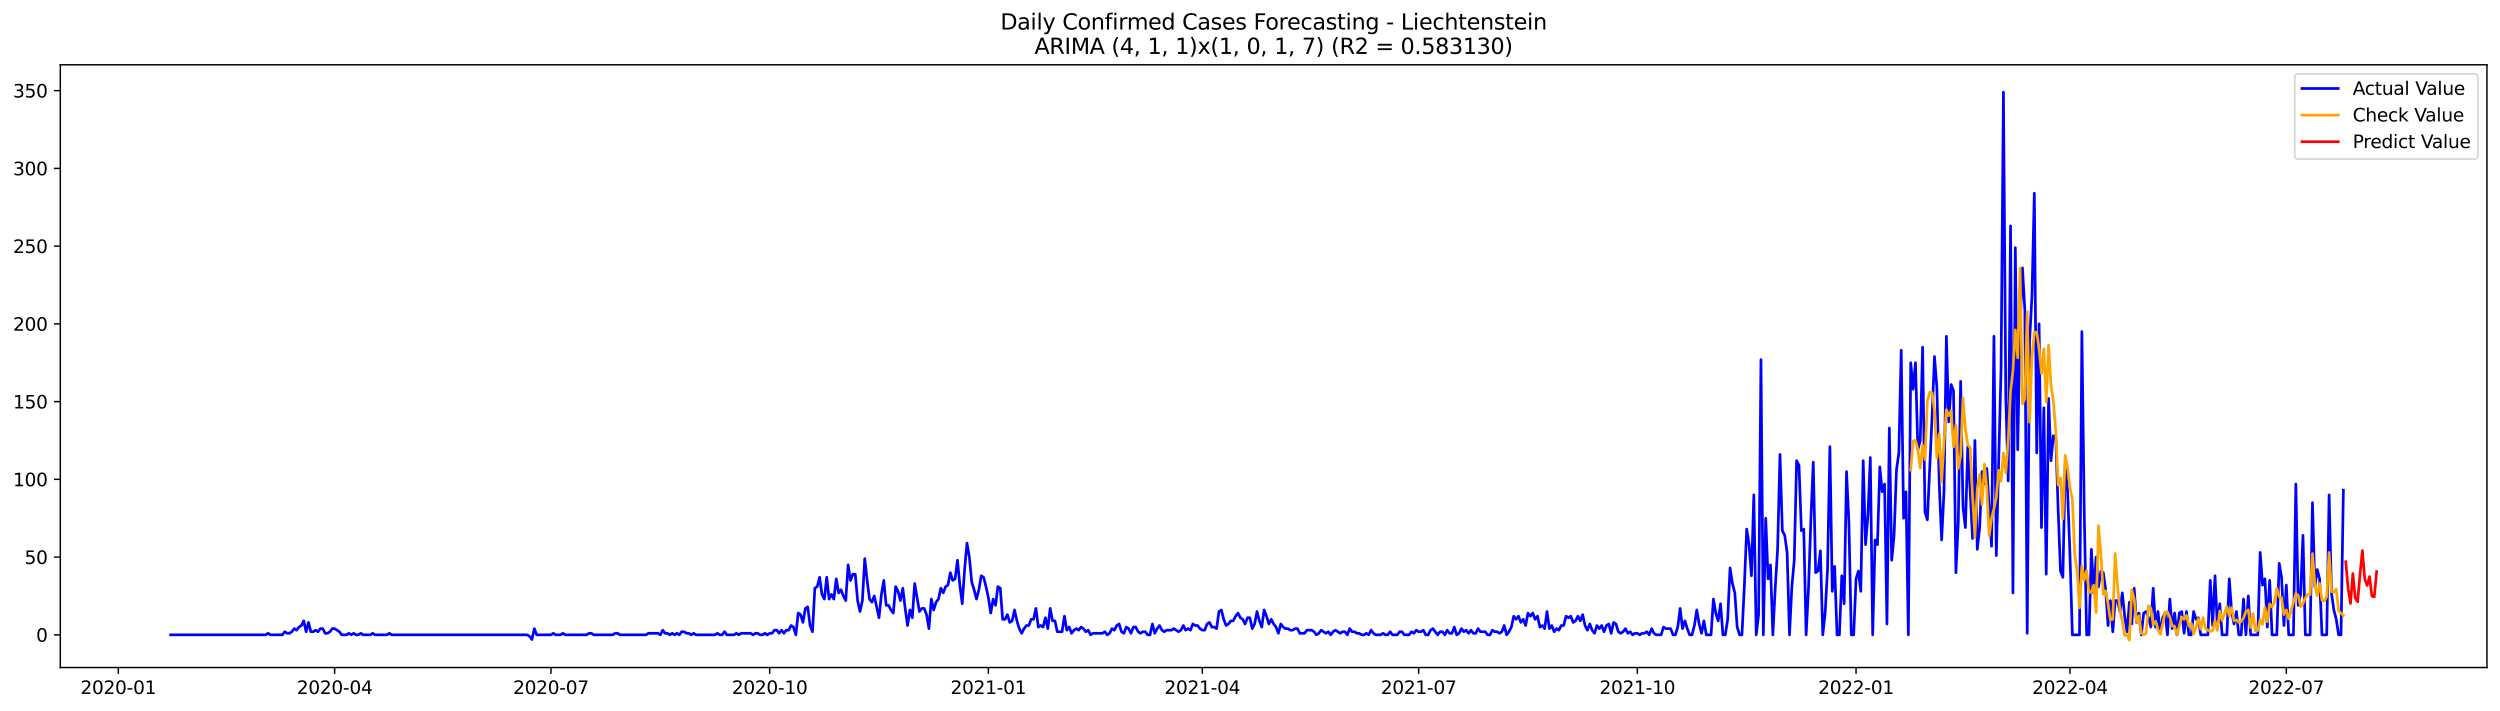 <?xml version="1.0" encoding="utf-8" standalone="no"?>
<!DOCTYPE svg PUBLIC "-//W3C//DTD SVG 1.1//EN"
  "http://www.w3.org/Graphics/SVG/1.1/DTD/svg11.dtd">
<svg xmlns:xlink="http://www.w3.org/1999/xlink" width="1379.688pt" height="392.274pt" viewBox="0 0 1379.688 392.274" xmlns="http://www.w3.org/2000/svg" version="1.1">
 <defs>
  <style type="text/css">*{stroke-linejoin: round; stroke-linecap: butt}</style>
 </defs>
 <g id="figure_1">
  <g id="patch_1">
   <path d="M 0 392.274 
L 1379.688 392.274 
L 1379.688 0 
L 0 0 
z
" style="fill: #ffffff"/>
  </g>
  <g id="axes_1">
   <g id="patch_2">
    <path d="M 33.288 368.396 
L 1372.487 368.396 
L 1372.487 35.755 
L 33.288 35.755 
z
" style="fill: #ffffff"/>
   </g>
   <g id="matplotlib.axis_1">
    <g id="xtick_1">
     <g id="line2d_1">
      <defs>
       <path id="mf03741c9bd" d="M 0 0 
L 0 3.5 
" style="stroke: #000000; stroke-width: 0.8"/>
      </defs>
      <g>
       <use xlink:href="#mf03741c9bd" x="65.298" y="368.396" style="stroke: #000000; stroke-width: 0.8"/>
      </g>
     </g>
     <g id="text_1">
      <!-- 2020-01 -->
      <g transform="translate(44.407 382.994)scale(0.1 -0.1)">
       <defs>
        <path id="DejaVuSans-32" d="M 1228 531 
L 3431 531 
L 3431 0 
L 469 0 
L 469 531 
Q 828 903 1448 1529 
Q 2069 2156 2228 2338 
Q 2531 2678 2651 2914 
Q 2772 3150 2772 3378 
Q 2772 3750 2511 3984 
Q 2250 4219 1831 4219 
Q 1534 4219 1204 4116 
Q 875 4013 500 3803 
L 500 4441 
Q 881 4594 1212 4672 
Q 1544 4750 1819 4750 
Q 2544 4750 2975 4387 
Q 3406 4025 3406 3419 
Q 3406 3131 3298 2873 
Q 3191 2616 2906 2266 
Q 2828 2175 2409 1742 
Q 1991 1309 1228 531 
z
" transform="scale(0.016)"/>
        <path id="DejaVuSans-30" d="M 2034 4250 
Q 1547 4250 1301 3770 
Q 1056 3291 1056 2328 
Q 1056 1369 1301 889 
Q 1547 409 2034 409 
Q 2525 409 2770 889 
Q 3016 1369 3016 2328 
Q 3016 3291 2770 3770 
Q 2525 4250 2034 4250 
z
M 2034 4750 
Q 2819 4750 3233 4129 
Q 3647 3509 3647 2328 
Q 3647 1150 3233 529 
Q 2819 -91 2034 -91 
Q 1250 -91 836 529 
Q 422 1150 422 2328 
Q 422 3509 836 4129 
Q 1250 4750 2034 4750 
z
" transform="scale(0.016)"/>
        <path id="DejaVuSans-2d" d="M 313 2009 
L 1997 2009 
L 1997 1497 
L 313 1497 
L 313 2009 
z
" transform="scale(0.016)"/>
        <path id="DejaVuSans-31" d="M 794 531 
L 1825 531 
L 1825 4091 
L 703 3866 
L 703 4441 
L 1819 4666 
L 2450 4666 
L 2450 531 
L 3481 531 
L 3481 0 
L 794 0 
L 794 531 
z
" transform="scale(0.016)"/>
       </defs>
       <use xlink:href="#DejaVuSans-32"/>
       <use xlink:href="#DejaVuSans-30" x="63.623"/>
       <use xlink:href="#DejaVuSans-32" x="127.246"/>
       <use xlink:href="#DejaVuSans-30" x="190.869"/>
       <use xlink:href="#DejaVuSans-2d" x="254.492"/>
       <use xlink:href="#DejaVuSans-30" x="290.576"/>
       <use xlink:href="#DejaVuSans-31" x="354.199"/>
      </g>
     </g>
    </g>
    <g id="xtick_2">
     <g id="line2d_2">
      <g>
       <use xlink:href="#mf03741c9bd" x="184.682" y="368.396" style="stroke: #000000; stroke-width: 0.8"/>
      </g>
     </g>
     <g id="text_2">
      <!-- 2020-04 -->
      <g transform="translate(163.791 382.994)scale(0.1 -0.1)">
       <defs>
        <path id="DejaVuSans-34" d="M 2419 4116 
L 825 1625 
L 2419 1625 
L 2419 4116 
z
M 2253 4666 
L 3047 4666 
L 3047 1625 
L 3713 1625 
L 3713 1100 
L 3047 1100 
L 3047 0 
L 2419 0 
L 2419 1100 
L 313 1100 
L 313 1709 
L 2253 4666 
z
" transform="scale(0.016)"/>
       </defs>
       <use xlink:href="#DejaVuSans-32"/>
       <use xlink:href="#DejaVuSans-30" x="63.623"/>
       <use xlink:href="#DejaVuSans-32" x="127.246"/>
       <use xlink:href="#DejaVuSans-30" x="190.869"/>
       <use xlink:href="#DejaVuSans-2d" x="254.492"/>
       <use xlink:href="#DejaVuSans-30" x="290.576"/>
       <use xlink:href="#DejaVuSans-34" x="354.199"/>
      </g>
     </g>
    </g>
    <g id="xtick_3">
     <g id="line2d_3">
      <g>
       <use xlink:href="#mf03741c9bd" x="304.066" y="368.396" style="stroke: #000000; stroke-width: 0.8"/>
      </g>
     </g>
     <g id="text_3">
      <!-- 2020-07 -->
      <g transform="translate(283.175 382.994)scale(0.1 -0.1)">
       <defs>
        <path id="DejaVuSans-37" d="M 525 4666 
L 3525 4666 
L 3525 4397 
L 1831 0 
L 1172 0 
L 2766 4134 
L 525 4134 
L 525 4666 
z
" transform="scale(0.016)"/>
       </defs>
       <use xlink:href="#DejaVuSans-32"/>
       <use xlink:href="#DejaVuSans-30" x="63.623"/>
       <use xlink:href="#DejaVuSans-32" x="127.246"/>
       <use xlink:href="#DejaVuSans-30" x="190.869"/>
       <use xlink:href="#DejaVuSans-2d" x="254.492"/>
       <use xlink:href="#DejaVuSans-30" x="290.576"/>
       <use xlink:href="#DejaVuSans-37" x="354.199"/>
      </g>
     </g>
    </g>
    <g id="xtick_4">
     <g id="line2d_4">
      <g>
       <use xlink:href="#mf03741c9bd" x="424.762" y="368.396" style="stroke: #000000; stroke-width: 0.8"/>
      </g>
     </g>
     <g id="text_4">
      <!-- 2020-10 -->
      <g transform="translate(403.871 382.994)scale(0.1 -0.1)">
       <use xlink:href="#DejaVuSans-32"/>
       <use xlink:href="#DejaVuSans-30" x="63.623"/>
       <use xlink:href="#DejaVuSans-32" x="127.246"/>
       <use xlink:href="#DejaVuSans-30" x="190.869"/>
       <use xlink:href="#DejaVuSans-2d" x="254.492"/>
       <use xlink:href="#DejaVuSans-31" x="290.576"/>
       <use xlink:href="#DejaVuSans-30" x="354.199"/>
      </g>
     </g>
    </g>
    <g id="xtick_5">
     <g id="line2d_5">
      <g>
       <use xlink:href="#mf03741c9bd" x="545.458" y="368.396" style="stroke: #000000; stroke-width: 0.8"/>
      </g>
     </g>
     <g id="text_5">
      <!-- 2021-01 -->
      <g transform="translate(524.567 382.994)scale(0.1 -0.1)">
       <use xlink:href="#DejaVuSans-32"/>
       <use xlink:href="#DejaVuSans-30" x="63.623"/>
       <use xlink:href="#DejaVuSans-32" x="127.246"/>
       <use xlink:href="#DejaVuSans-31" x="190.869"/>
       <use xlink:href="#DejaVuSans-2d" x="254.492"/>
       <use xlink:href="#DejaVuSans-30" x="290.576"/>
       <use xlink:href="#DejaVuSans-31" x="354.199"/>
      </g>
     </g>
    </g>
    <g id="xtick_6">
     <g id="line2d_6">
      <g>
       <use xlink:href="#mf03741c9bd" x="663.53" y="368.396" style="stroke: #000000; stroke-width: 0.8"/>
      </g>
     </g>
     <g id="text_6">
      <!-- 2021-04 -->
      <g transform="translate(642.639 382.994)scale(0.1 -0.1)">
       <use xlink:href="#DejaVuSans-32"/>
       <use xlink:href="#DejaVuSans-30" x="63.623"/>
       <use xlink:href="#DejaVuSans-32" x="127.246"/>
       <use xlink:href="#DejaVuSans-31" x="190.869"/>
       <use xlink:href="#DejaVuSans-2d" x="254.492"/>
       <use xlink:href="#DejaVuSans-30" x="290.576"/>
       <use xlink:href="#DejaVuSans-34" x="354.199"/>
      </g>
     </g>
    </g>
    <g id="xtick_7">
     <g id="line2d_7">
      <g>
       <use xlink:href="#mf03741c9bd" x="782.914" y="368.396" style="stroke: #000000; stroke-width: 0.8"/>
      </g>
     </g>
     <g id="text_7">
      <!-- 2021-07 -->
      <g transform="translate(762.023 382.994)scale(0.1 -0.1)">
       <use xlink:href="#DejaVuSans-32"/>
       <use xlink:href="#DejaVuSans-30" x="63.623"/>
       <use xlink:href="#DejaVuSans-32" x="127.246"/>
       <use xlink:href="#DejaVuSans-31" x="190.869"/>
       <use xlink:href="#DejaVuSans-2d" x="254.492"/>
       <use xlink:href="#DejaVuSans-30" x="290.576"/>
       <use xlink:href="#DejaVuSans-37" x="354.199"/>
      </g>
     </g>
    </g>
    <g id="xtick_8">
     <g id="line2d_8">
      <g>
       <use xlink:href="#mf03741c9bd" x="903.61" y="368.396" style="stroke: #000000; stroke-width: 0.8"/>
      </g>
     </g>
     <g id="text_8">
      <!-- 2021-10 -->
      <g transform="translate(882.719 382.994)scale(0.1 -0.1)">
       <use xlink:href="#DejaVuSans-32"/>
       <use xlink:href="#DejaVuSans-30" x="63.623"/>
       <use xlink:href="#DejaVuSans-32" x="127.246"/>
       <use xlink:href="#DejaVuSans-31" x="190.869"/>
       <use xlink:href="#DejaVuSans-2d" x="254.492"/>
       <use xlink:href="#DejaVuSans-31" x="290.576"/>
       <use xlink:href="#DejaVuSans-30" x="354.199"/>
      </g>
     </g>
    </g>
    <g id="xtick_9">
     <g id="line2d_9">
      <g>
       <use xlink:href="#mf03741c9bd" x="1024.306" y="368.396" style="stroke: #000000; stroke-width: 0.8"/>
      </g>
     </g>
     <g id="text_9">
      <!-- 2022-01 -->
      <g transform="translate(1003.415 382.994)scale(0.1 -0.1)">
       <use xlink:href="#DejaVuSans-32"/>
       <use xlink:href="#DejaVuSans-30" x="63.623"/>
       <use xlink:href="#DejaVuSans-32" x="127.246"/>
       <use xlink:href="#DejaVuSans-32" x="190.869"/>
       <use xlink:href="#DejaVuSans-2d" x="254.492"/>
       <use xlink:href="#DejaVuSans-30" x="290.576"/>
       <use xlink:href="#DejaVuSans-31" x="354.199"/>
      </g>
     </g>
    </g>
    <g id="xtick_10">
     <g id="line2d_10">
      <g>
       <use xlink:href="#mf03741c9bd" x="1142.378" y="368.396" style="stroke: #000000; stroke-width: 0.8"/>
      </g>
     </g>
     <g id="text_10">
      <!-- 2022-04 -->
      <g transform="translate(1121.487 382.994)scale(0.1 -0.1)">
       <use xlink:href="#DejaVuSans-32"/>
       <use xlink:href="#DejaVuSans-30" x="63.623"/>
       <use xlink:href="#DejaVuSans-32" x="127.246"/>
       <use xlink:href="#DejaVuSans-32" x="190.869"/>
       <use xlink:href="#DejaVuSans-2d" x="254.492"/>
       <use xlink:href="#DejaVuSans-30" x="290.576"/>
       <use xlink:href="#DejaVuSans-34" x="354.199"/>
      </g>
     </g>
    </g>
    <g id="xtick_11">
     <g id="line2d_11">
      <g>
       <use xlink:href="#mf03741c9bd" x="1261.762" y="368.396" style="stroke: #000000; stroke-width: 0.8"/>
      </g>
     </g>
     <g id="text_11">
      <!-- 2022-07 -->
      <g transform="translate(1240.871 382.994)scale(0.1 -0.1)">
       <use xlink:href="#DejaVuSans-32"/>
       <use xlink:href="#DejaVuSans-30" x="63.623"/>
       <use xlink:href="#DejaVuSans-32" x="127.246"/>
       <use xlink:href="#DejaVuSans-32" x="190.869"/>
       <use xlink:href="#DejaVuSans-2d" x="254.492"/>
       <use xlink:href="#DejaVuSans-30" x="290.576"/>
       <use xlink:href="#DejaVuSans-37" x="354.199"/>
      </g>
     </g>
    </g>
   </g>
   <g id="matplotlib.axis_2">
    <g id="ytick_1">
     <g id="line2d_12">
      <defs>
       <path id="m8c55eb446c" d="M 0 0 
L -3.5 0 
" style="stroke: #000000; stroke-width: 0.8"/>
      </defs>
      <g>
       <use xlink:href="#m8c55eb446c" x="33.288" y="350.355" style="stroke: #000000; stroke-width: 0.8"/>
      </g>
     </g>
     <g id="text_12">
      <!-- 0 -->
      <g transform="translate(19.925 354.155)scale(0.1 -0.1)">
       <use xlink:href="#DejaVuSans-30"/>
      </g>
     </g>
    </g>
    <g id="ytick_2">
     <g id="line2d_13">
      <g>
       <use xlink:href="#m8c55eb446c" x="33.288" y="307.45" style="stroke: #000000; stroke-width: 0.8"/>
      </g>
     </g>
     <g id="text_13">
      <!-- 50 -->
      <g transform="translate(13.562 311.249)scale(0.1 -0.1)">
       <defs>
        <path id="DejaVuSans-35" d="M 691 4666 
L 3169 4666 
L 3169 4134 
L 1269 4134 
L 1269 2991 
Q 1406 3038 1543 3061 
Q 1681 3084 1819 3084 
Q 2600 3084 3056 2656 
Q 3513 2228 3513 1497 
Q 3513 744 3044 326 
Q 2575 -91 1722 -91 
Q 1428 -91 1123 -41 
Q 819 9 494 109 
L 494 744 
Q 775 591 1075 516 
Q 1375 441 1709 441 
Q 2250 441 2565 725 
Q 2881 1009 2881 1497 
Q 2881 1984 2565 2268 
Q 2250 2553 1709 2553 
Q 1456 2553 1204 2497 
Q 953 2441 691 2322 
L 691 4666 
z
" transform="scale(0.016)"/>
       </defs>
       <use xlink:href="#DejaVuSans-35"/>
       <use xlink:href="#DejaVuSans-30" x="63.623"/>
      </g>
     </g>
    </g>
    <g id="ytick_3">
     <g id="line2d_14">
      <g>
       <use xlink:href="#m8c55eb446c" x="33.288" y="264.545" style="stroke: #000000; stroke-width: 0.8"/>
      </g>
     </g>
     <g id="text_14">
      <!-- 100 -->
      <g transform="translate(7.2 268.344)scale(0.1 -0.1)">
       <use xlink:href="#DejaVuSans-31"/>
       <use xlink:href="#DejaVuSans-30" x="63.623"/>
       <use xlink:href="#DejaVuSans-30" x="127.246"/>
      </g>
     </g>
    </g>
    <g id="ytick_4">
     <g id="line2d_15">
      <g>
       <use xlink:href="#m8c55eb446c" x="33.288" y="221.639" style="stroke: #000000; stroke-width: 0.8"/>
      </g>
     </g>
     <g id="text_15">
      <!-- 150 -->
      <g transform="translate(7.2 225.438)scale(0.1 -0.1)">
       <use xlink:href="#DejaVuSans-31"/>
       <use xlink:href="#DejaVuSans-35" x="63.623"/>
       <use xlink:href="#DejaVuSans-30" x="127.246"/>
      </g>
     </g>
    </g>
    <g id="ytick_5">
     <g id="line2d_16">
      <g>
       <use xlink:href="#m8c55eb446c" x="33.288" y="178.734" style="stroke: #000000; stroke-width: 0.8"/>
      </g>
     </g>
     <g id="text_16">
      <!-- 200 -->
      <g transform="translate(7.2 182.533)scale(0.1 -0.1)">
       <use xlink:href="#DejaVuSans-32"/>
       <use xlink:href="#DejaVuSans-30" x="63.623"/>
       <use xlink:href="#DejaVuSans-30" x="127.246"/>
      </g>
     </g>
    </g>
    <g id="ytick_6">
     <g id="line2d_17">
      <g>
       <use xlink:href="#m8c55eb446c" x="33.288" y="135.828" style="stroke: #000000; stroke-width: 0.8"/>
      </g>
     </g>
     <g id="text_17">
      <!-- 250 -->
      <g transform="translate(7.2 139.627)scale(0.1 -0.1)">
       <use xlink:href="#DejaVuSans-32"/>
       <use xlink:href="#DejaVuSans-35" x="63.623"/>
       <use xlink:href="#DejaVuSans-30" x="127.246"/>
      </g>
     </g>
    </g>
    <g id="ytick_7">
     <g id="line2d_18">
      <g>
       <use xlink:href="#m8c55eb446c" x="33.288" y="92.923" style="stroke: #000000; stroke-width: 0.8"/>
      </g>
     </g>
     <g id="text_18">
      <!-- 300 -->
      <g transform="translate(7.2 96.722)scale(0.1 -0.1)">
       <defs>
        <path id="DejaVuSans-33" d="M 2597 2516 
Q 3050 2419 3304 2112 
Q 3559 1806 3559 1356 
Q 3559 666 3084 287 
Q 2609 -91 1734 -91 
Q 1441 -91 1130 -33 
Q 819 25 488 141 
L 488 750 
Q 750 597 1062 519 
Q 1375 441 1716 441 
Q 2309 441 2620 675 
Q 2931 909 2931 1356 
Q 2931 1769 2642 2001 
Q 2353 2234 1838 2234 
L 1294 2234 
L 1294 2753 
L 1863 2753 
Q 2328 2753 2575 2939 
Q 2822 3125 2822 3475 
Q 2822 3834 2567 4026 
Q 2313 4219 1838 4219 
Q 1578 4219 1281 4162 
Q 984 4106 628 3988 
L 628 4550 
Q 988 4650 1302 4700 
Q 1616 4750 1894 4750 
Q 2613 4750 3031 4423 
Q 3450 4097 3450 3541 
Q 3450 3153 3228 2886 
Q 3006 2619 2597 2516 
z
" transform="scale(0.016)"/>
       </defs>
       <use xlink:href="#DejaVuSans-33"/>
       <use xlink:href="#DejaVuSans-30" x="63.623"/>
       <use xlink:href="#DejaVuSans-30" x="127.246"/>
      </g>
     </g>
    </g>
    <g id="ytick_8">
     <g id="line2d_19">
      <g>
       <use xlink:href="#m8c55eb446c" x="33.288" y="50.017" style="stroke: #000000; stroke-width: 0.8"/>
      </g>
     </g>
     <g id="text_19">
      <!-- 350 -->
      <g transform="translate(7.2 53.817)scale(0.1 -0.1)">
       <use xlink:href="#DejaVuSans-33"/>
       <use xlink:href="#DejaVuSans-35" x="63.623"/>
       <use xlink:href="#DejaVuSans-30" x="127.246"/>
      </g>
     </g>
    </g>
   </g>
   <g id="line2d_20">
    <path d="M 94.16 350.355 
L 146.637 350.355 
L 147.949 349.497 
L 149.261 350.355 
L 155.82 350.355 
L 157.132 348.639 
L 158.444 349.497 
L 159.756 349.497 
L 161.068 348.639 
L 162.38 346.923 
L 163.692 347.781 
L 165.003 346.065 
L 166.315 345.207 
L 167.627 342.632 
L 168.939 348.639 
L 170.251 343.49 
L 171.563 348.639 
L 172.875 348.639 
L 174.187 347.781 
L 175.499 348.639 
L 176.811 346.923 
L 178.123 346.923 
L 179.435 349.497 
L 180.746 349.497 
L 182.058 348.639 
L 183.37 346.923 
L 184.682 346.923 
L 187.306 348.639 
L 188.618 350.355 
L 191.242 350.355 
L 192.554 349.497 
L 193.866 350.355 
L 195.177 349.497 
L 196.489 350.355 
L 197.801 350.355 
L 199.113 349.497 
L 200.425 350.355 
L 204.361 350.355 
L 205.673 349.497 
L 206.985 350.355 
L 213.544 350.355 
L 214.856 349.497 
L 216.168 350.355 
L 290.947 350.355 
L 292.259 351.213 
L 293.571 352.93 
L 294.883 346.923 
L 296.195 350.355 
L 304.066 350.355 
L 305.378 349.497 
L 306.69 350.355 
L 309.314 350.355 
L 310.626 349.497 
L 311.938 350.355 
L 323.745 350.355 
L 325.057 349.497 
L 326.369 349.497 
L 327.681 350.355 
L 338.176 350.355 
L 339.488 349.497 
L 340.8 349.497 
L 342.112 350.355 
L 356.543 350.355 
L 357.855 349.497 
L 363.102 349.497 
L 364.414 350.355 
L 365.726 347.781 
L 367.038 349.497 
L 368.35 349.497 
L 369.662 350.355 
L 370.974 349.497 
L 372.286 350.355 
L 373.598 349.497 
L 374.909 350.355 
L 376.221 348.639 
L 377.533 348.639 
L 378.845 349.497 
L 380.157 349.497 
L 381.469 350.355 
L 382.781 349.497 
L 384.093 350.355 
L 394.588 350.355 
L 395.9 349.497 
L 397.212 350.355 
L 398.524 350.355 
L 399.836 348.639 
L 401.148 350.355 
L 405.083 350.355 
L 406.395 349.497 
L 407.707 350.355 
L 409.019 349.497 
L 414.267 349.497 
L 415.579 350.355 
L 416.891 349.497 
L 418.203 349.497 
L 419.514 350.355 
L 420.826 350.355 
L 422.138 349.497 
L 423.45 350.355 
L 424.762 349.497 
L 426.074 349.497 
L 427.386 347.781 
L 428.698 347.781 
L 430.01 349.497 
L 431.322 347.781 
L 432.634 349.497 
L 433.945 347.781 
L 435.257 347.781 
L 436.569 345.207 
L 437.881 346.065 
L 439.193 350.355 
L 440.505 338.342 
L 441.817 339.2 
L 443.129 343.49 
L 444.441 335.768 
L 445.753 334.909 
L 447.065 345.207 
L 448.377 348.639 
L 449.688 324.612 
L 451 323.754 
L 452.312 318.605 
L 453.624 328.045 
L 454.936 330.619 
L 456.248 318.605 
L 457.56 330.619 
L 458.872 328.045 
L 460.184 330.619 
L 461.496 319.463 
L 462.808 327.186 
L 464.119 325.47 
L 465.431 328.903 
L 466.743 331.477 
L 468.055 311.74 
L 469.367 320.322 
L 470.679 316.889 
L 471.991 316.889 
L 473.303 331.477 
L 474.615 337.484 
L 475.927 331.477 
L 477.239 308.308 
L 478.551 320.322 
L 479.862 330.619 
L 481.174 332.335 
L 482.486 328.903 
L 485.11 340.916 
L 486.422 328.045 
L 487.734 320.322 
L 489.046 334.051 
L 490.358 334.051 
L 491.67 336.626 
L 492.982 338.342 
L 494.293 323.754 
L 495.605 326.328 
L 496.917 331.477 
L 498.229 324.612 
L 499.541 335.768 
L 500.853 345.207 
L 502.165 336.626 
L 503.477 340.916 
L 504.789 322.038 
L 507.413 337.484 
L 508.724 335.768 
L 510.036 335.768 
L 511.348 339.2 
L 512.66 346.923 
L 513.972 330.619 
L 515.284 336.626 
L 516.596 332.335 
L 517.908 330.619 
L 519.22 324.612 
L 520.532 327.186 
L 521.844 323.754 
L 523.156 322.896 
L 524.467 316.031 
L 525.779 320.322 
L 527.091 319.463 
L 528.403 309.166 
L 529.715 322.896 
L 531.027 333.193 
L 532.339 314.315 
L 533.651 299.727 
L 534.963 307.45 
L 536.275 321.18 
L 537.587 325.47 
L 538.898 330.619 
L 540.21 325.47 
L 541.522 317.747 
L 542.834 318.605 
L 544.146 323.754 
L 545.458 329.761 
L 546.77 338.342 
L 548.082 330.619 
L 549.394 334.051 
L 550.706 323.754 
L 552.018 324.612 
L 553.33 341.774 
L 554.641 341.774 
L 555.953 339.2 
L 557.265 343.49 
L 558.577 342.632 
L 559.889 336.626 
L 561.201 342.632 
L 562.513 346.923 
L 563.825 349.497 
L 565.137 346.923 
L 566.449 345.207 
L 567.761 345.207 
L 569.072 341.774 
L 570.384 341.774 
L 571.696 335.768 
L 573.008 346.065 
L 574.32 345.207 
L 575.632 346.065 
L 576.944 340.916 
L 578.256 346.923 
L 579.568 335.768 
L 580.88 342.632 
L 582.192 342.632 
L 583.503 348.639 
L 586.127 348.639 
L 587.439 340.058 
L 588.751 347.781 
L 590.063 346.065 
L 591.375 349.497 
L 592.687 347.781 
L 593.999 346.923 
L 595.311 347.781 
L 596.623 346.065 
L 597.935 346.923 
L 599.246 348.639 
L 600.558 347.781 
L 601.87 350.355 
L 603.182 349.497 
L 608.43 349.497 
L 609.742 348.639 
L 611.054 350.355 
L 612.366 349.497 
L 613.677 346.923 
L 614.989 347.781 
L 616.301 345.207 
L 617.613 344.349 
L 618.925 348.639 
L 620.237 349.497 
L 621.549 346.065 
L 622.861 346.923 
L 624.173 349.497 
L 625.485 346.065 
L 626.797 346.065 
L 628.109 348.639 
L 629.42 349.497 
L 630.732 348.639 
L 632.044 348.639 
L 633.356 350.355 
L 634.668 350.355 
L 635.98 344.349 
L 637.292 349.497 
L 638.604 346.923 
L 639.916 345.207 
L 641.228 347.781 
L 642.54 348.639 
L 643.851 347.781 
L 646.475 347.781 
L 647.787 346.923 
L 650.411 348.639 
L 651.723 347.781 
L 653.035 345.207 
L 654.347 347.781 
L 655.659 346.923 
L 656.971 347.781 
L 658.282 344.349 
L 659.594 345.207 
L 660.906 345.207 
L 662.218 346.923 
L 663.53 347.781 
L 664.842 347.781 
L 666.154 344.349 
L 667.466 343.49 
L 668.778 346.065 
L 670.09 346.065 
L 671.402 346.923 
L 672.714 337.484 
L 674.025 336.626 
L 675.337 341.774 
L 676.649 345.207 
L 677.961 344.349 
L 679.273 342.632 
L 680.585 342.632 
L 681.897 340.058 
L 683.209 338.342 
L 684.521 340.916 
L 685.833 341.774 
L 687.145 344.349 
L 688.456 340.916 
L 689.768 340.916 
L 691.08 346.923 
L 692.392 344.349 
L 693.704 337.484 
L 695.016 342.632 
L 696.328 346.065 
L 697.64 336.626 
L 698.952 340.058 
L 700.264 344.349 
L 701.576 341.774 
L 702.888 344.349 
L 704.199 346.065 
L 705.511 349.497 
L 706.823 344.349 
L 708.135 346.065 
L 709.447 346.923 
L 710.759 346.923 
L 712.071 347.781 
L 713.383 347.781 
L 714.695 346.923 
L 716.007 346.923 
L 717.319 349.497 
L 719.942 349.497 
L 721.254 347.781 
L 723.878 347.781 
L 725.19 348.639 
L 726.502 350.355 
L 727.814 349.497 
L 729.126 347.781 
L 731.75 349.497 
L 733.061 348.639 
L 734.373 350.355 
L 735.685 348.639 
L 736.997 347.781 
L 739.621 349.497 
L 740.933 348.639 
L 742.245 348.639 
L 743.557 350.355 
L 744.869 346.923 
L 746.181 348.639 
L 747.493 348.639 
L 748.804 349.497 
L 750.116 349.497 
L 751.428 350.355 
L 752.74 350.355 
L 754.052 349.497 
L 755.364 350.355 
L 756.676 347.781 
L 757.988 349.497 
L 759.3 350.355 
L 761.924 350.355 
L 763.235 349.497 
L 764.547 350.355 
L 765.859 350.355 
L 767.171 348.639 
L 768.483 350.355 
L 771.107 350.355 
L 772.419 348.639 
L 773.731 348.639 
L 775.043 350.355 
L 777.666 350.355 
L 778.978 348.639 
L 780.29 349.497 
L 781.602 347.781 
L 782.914 348.639 
L 784.226 348.639 
L 785.538 347.781 
L 786.85 350.355 
L 788.162 350.355 
L 789.474 347.781 
L 790.786 346.923 
L 793.409 350.355 
L 794.721 348.639 
L 796.033 348.639 
L 797.345 350.355 
L 798.657 347.781 
L 799.969 349.497 
L 801.281 349.497 
L 802.593 346.065 
L 803.905 350.355 
L 805.217 349.497 
L 806.529 346.923 
L 807.84 348.639 
L 809.152 347.781 
L 810.464 349.497 
L 811.776 347.781 
L 813.088 349.497 
L 814.4 349.497 
L 815.712 346.923 
L 817.024 348.639 
L 819.648 348.639 
L 820.96 350.355 
L 822.272 350.355 
L 823.583 347.781 
L 824.895 348.639 
L 826.207 348.639 
L 827.519 349.497 
L 828.831 348.639 
L 830.143 345.207 
L 831.455 350.355 
L 832.767 348.639 
L 834.079 346.065 
L 835.391 340.058 
L 836.703 341.774 
L 838.014 340.058 
L 839.326 343.49 
L 840.638 341.774 
L 841.95 345.207 
L 843.262 338.342 
L 844.574 340.058 
L 845.886 338.342 
L 847.198 341.774 
L 848.51 340.058 
L 849.822 346.065 
L 851.134 345.207 
L 852.445 346.923 
L 853.757 337.484 
L 855.069 346.923 
L 856.381 345.207 
L 857.693 348.639 
L 859.005 346.923 
L 860.317 347.781 
L 861.629 345.207 
L 862.941 345.207 
L 864.253 340.058 
L 865.565 340.916 
L 866.877 340.058 
L 868.188 343.49 
L 869.5 342.632 
L 870.812 340.058 
L 872.124 342.632 
L 873.436 339.2 
L 874.748 345.207 
L 876.06 347.781 
L 877.372 344.349 
L 878.684 347.781 
L 879.996 349.497 
L 881.308 345.207 
L 882.619 346.923 
L 883.931 345.207 
L 885.243 348.639 
L 886.555 345.207 
L 887.867 344.349 
L 889.179 349.497 
L 890.491 343.49 
L 891.803 344.349 
L 893.115 348.639 
L 894.427 349.497 
L 895.739 348.639 
L 897.051 346.923 
L 898.362 349.497 
L 899.674 348.639 
L 900.986 350.355 
L 902.298 349.497 
L 903.61 349.497 
L 904.922 350.355 
L 906.234 349.497 
L 907.546 349.497 
L 908.858 348.639 
L 910.17 350.355 
L 911.482 346.923 
L 912.793 349.497 
L 914.105 350.355 
L 916.729 350.355 
L 918.041 346.065 
L 919.353 346.923 
L 921.977 346.923 
L 923.289 350.355 
L 924.601 350.355 
L 925.913 346.065 
L 927.224 335.768 
L 928.536 346.923 
L 929.848 342.632 
L 931.16 346.923 
L 932.472 350.355 
L 933.784 350.355 
L 935.096 345.207 
L 936.408 336.626 
L 937.72 344.349 
L 939.032 349.497 
L 940.344 342.632 
L 941.656 350.355 
L 944.279 350.355 
L 945.591 330.619 
L 946.903 338.342 
L 948.215 342.632 
L 949.527 333.193 
L 950.839 350.355 
L 952.151 350.355 
L 953.463 341.774 
L 954.775 313.457 
L 956.087 322.038 
L 957.398 327.186 
L 958.71 346.065 
L 960.022 350.355 
L 961.334 350.355 
L 962.646 323.754 
L 963.958 292.004 
L 965.27 300.585 
L 966.582 317.747 
L 967.894 273.126 
L 969.206 350.355 
L 970.518 339.2 
L 971.83 198.47 
L 973.141 350.355 
L 974.453 285.997 
L 975.765 319.463 
L 977.077 311.74 
L 978.389 350.355 
L 979.701 324.612 
L 981.013 303.159 
L 982.325 250.815 
L 983.637 292.862 
L 984.949 295.436 
L 986.261 304.876 
L 987.572 350.355 
L 988.884 323.754 
L 990.196 309.166 
L 991.508 254.247 
L 992.82 256.822 
L 994.132 292.862 
L 995.444 292.004 
L 996.756 350.355 
L 998.068 324.612 
L 999.38 286.855 
L 1000.692 255.105 
L 1002.003 316.031 
L 1003.315 315.173 
L 1004.627 304.017 
L 1005.939 350.355 
L 1007.251 338.342 
L 1008.563 314.315 
L 1009.875 246.524 
L 1011.187 326.328 
L 1012.499 312.599 
L 1013.811 350.355 
L 1015.123 350.355 
L 1016.435 317.747 
L 1017.746 333.193 
L 1019.058 260.254 
L 1020.37 288.572 
L 1021.682 350.355 
L 1022.994 350.355 
L 1024.306 319.463 
L 1025.618 315.173 
L 1026.93 326.328 
L 1028.242 254.247 
L 1029.554 300.585 
L 1030.866 284.281 
L 1032.177 252.531 
L 1033.489 350.355 
L 1034.801 298.011 
L 1036.113 300.585 
L 1037.425 257.68 
L 1038.737 271.409 
L 1040.049 267.119 
L 1041.361 344.349 
L 1042.673 236.227 
L 1043.985 309.166 
L 1045.297 295.436 
L 1046.609 259.396 
L 1047.92 249.957 
L 1049.232 193.322 
L 1050.544 285.997 
L 1051.856 271.409 
L 1053.168 350.355 
L 1054.48 200.186 
L 1055.792 214.774 
L 1057.104 200.186 
L 1058.416 248.24 
L 1059.728 243.092 
L 1061.04 191.605 
L 1062.351 282.565 
L 1063.663 286.855 
L 1066.287 229.362 
L 1067.599 196.754 
L 1068.911 213.916 
L 1070.223 267.119 
L 1071.535 298.011 
L 1072.847 271.409 
L 1074.159 185.599 
L 1075.471 232.794 
L 1076.782 212.2 
L 1078.094 215.632 
L 1079.406 316.031 
L 1080.718 288.572 
L 1082.03 210.484 
L 1083.342 279.99 
L 1084.654 291.146 
L 1085.966 246.524 
L 1087.278 270.551 
L 1088.59 297.153 
L 1089.902 243.092 
L 1091.214 303.159 
L 1092.525 291.146 
L 1093.837 260.254 
L 1095.149 267.119 
L 1096.461 258.538 
L 1099.085 301.443 
L 1100.397 185.599 
L 1101.709 306.592 
L 1104.333 203.619 
L 1105.645 50.876 
L 1106.956 219.923 
L 1108.268 265.403 
L 1109.58 124.673 
L 1110.892 327.186 
L 1112.204 136.686 
L 1113.516 248.24 
L 1114.828 179.592 
L 1116.14 147.842 
L 1117.452 171.011 
L 1118.764 349.497 
L 1120.076 188.173 
L 1121.388 163.288 
L 1122.699 106.653 
L 1124.011 249.957 
L 1125.323 178.734 
L 1126.635 291.146 
L 1127.947 225.072 
L 1129.259 316.889 
L 1130.571 219.923 
L 1131.883 254.247 
L 1133.195 240.517 
L 1134.507 240.517 
L 1135.819 280.849 
L 1137.13 315.173 
L 1138.442 318.605 
L 1139.754 255.963 
L 1141.066 271.409 
L 1142.378 306.592 
L 1143.69 350.355 
L 1147.626 350.355 
L 1148.938 183.024 
L 1150.25 283.423 
L 1151.561 350.355 
L 1152.873 350.355 
L 1154.185 303.159 
L 1155.497 327.186 
L 1156.809 307.45 
L 1158.121 323.754 
L 1159.433 315.173 
L 1160.745 316.031 
L 1162.057 325.47 
L 1163.369 345.207 
L 1164.681 331.477 
L 1165.993 348.639 
L 1167.304 331.477 
L 1168.616 331.477 
L 1169.928 337.484 
L 1171.24 327.186 
L 1172.552 340.058 
L 1173.864 348.639 
L 1175.176 332.335 
L 1176.488 344.349 
L 1177.8 324.612 
L 1179.112 343.49 
L 1180.424 338.342 
L 1181.735 350.355 
L 1183.047 338.342 
L 1184.359 337.484 
L 1185.671 340.916 
L 1186.983 346.065 
L 1188.295 324.612 
L 1189.607 346.065 
L 1190.919 337.484 
L 1192.231 349.497 
L 1193.543 340.916 
L 1194.855 338.342 
L 1196.166 350.355 
L 1197.478 330.619 
L 1198.79 346.923 
L 1200.102 338.342 
L 1201.414 350.355 
L 1202.726 338.342 
L 1204.038 337.484 
L 1205.35 349.497 
L 1206.662 337.484 
L 1207.974 350.355 
L 1209.286 350.355 
L 1210.598 337.484 
L 1211.909 341.774 
L 1213.221 340.916 
L 1214.533 350.355 
L 1218.469 350.355 
L 1219.781 320.322 
L 1221.093 345.207 
L 1222.405 317.747 
L 1223.717 346.065 
L 1225.029 333.193 
L 1226.34 350.355 
L 1228.964 350.355 
L 1230.276 319.463 
L 1231.588 337.484 
L 1232.9 344.349 
L 1234.212 337.484 
L 1235.524 350.355 
L 1236.836 350.355 
L 1238.148 330.619 
L 1239.46 350.355 
L 1240.772 328.903 
L 1242.083 350.355 
L 1246.019 350.355 
L 1247.331 304.876 
L 1248.643 322.896 
L 1249.955 319.463 
L 1251.267 346.065 
L 1252.579 320.322 
L 1253.891 350.355 
L 1256.514 350.355 
L 1257.826 310.882 
L 1259.138 318.605 
L 1260.45 345.207 
L 1261.762 322.896 
L 1263.074 350.355 
L 1265.698 350.355 
L 1267.01 267.119 
L 1268.322 334.051 
L 1269.634 328.045 
L 1270.945 295.436 
L 1272.257 350.355 
L 1274.881 350.355 
L 1276.193 277.416 
L 1277.505 323.754 
L 1278.817 314.315 
L 1280.129 319.463 
L 1281.441 350.355 
L 1284.065 350.355 
L 1285.377 273.126 
L 1286.688 327.186 
L 1288 336.626 
L 1289.312 341.774 
L 1290.624 350.355 
L 1291.936 350.355 
L 1293.248 270.551 
L 1293.248 270.551 
" clip-path="url(#p9c04fd0038)" style="fill: none; stroke: #0000ff; stroke-width: 1.5; stroke-linecap: square"/>
   </g>
   <g id="line2d_21">
    <path d="M 1054.48 259.435 
L 1055.792 243.381 
L 1057.104 243.105 
L 1058.416 247.911 
L 1059.728 258.402 
L 1061.04 245.729 
L 1062.351 253.59 
L 1063.663 221.258 
L 1064.975 216.434 
L 1066.287 216.754 
L 1067.599 226.492 
L 1068.911 252.785 
L 1070.223 239.419 
L 1071.535 266.068 
L 1072.847 244.404 
L 1074.159 226.168 
L 1075.471 229.425 
L 1076.782 226.616 
L 1078.094 246.573 
L 1079.406 234.599 
L 1080.718 258.492 
L 1082.03 251.559 
L 1083.342 219.744 
L 1084.654 236.808 
L 1085.966 245.352 
L 1087.278 247.234 
L 1088.59 273.51 
L 1089.902 296.443 
L 1091.214 269.56 
L 1092.525 261.782 
L 1093.837 278.426 
L 1095.149 256.135 
L 1096.461 269.511 
L 1097.773 295.75 
L 1099.085 285.938 
L 1100.397 280.828 
L 1101.709 274.466 
L 1103.021 259.527 
L 1104.333 265.575 
L 1105.645 249.946 
L 1106.956 260.884 
L 1108.268 243.053 
L 1109.58 215.943 
L 1110.892 204.601 
L 1112.204 182.082 
L 1113.516 197.461 
L 1114.828 148.07 
L 1116.14 222.864 
L 1117.452 220.118 
L 1118.764 172.125 
L 1120.076 232.978 
L 1121.388 196.787 
L 1122.699 183.465 
L 1124.011 183.3 
L 1125.323 192.197 
L 1126.635 206.183 
L 1127.947 192.522 
L 1129.259 221.899 
L 1130.571 190.511 
L 1131.883 212.539 
L 1133.195 221.327 
L 1134.507 237.61 
L 1135.819 267.673 
L 1137.13 263.632 
L 1138.442 286.264 
L 1139.754 251.281 
L 1141.066 258.344 
L 1142.378 269.25 
L 1143.69 275.622 
L 1145.002 306.171 
L 1146.314 315.204 
L 1147.626 335.45 
L 1148.938 312.275 
L 1150.25 320.164 
L 1151.561 314.84 
L 1152.873 327.1 
L 1154.185 326.407 
L 1155.497 322.98 
L 1156.809 338.042 
L 1158.121 290.09 
L 1159.433 305.287 
L 1160.745 328.009 
L 1162.057 326.116 
L 1163.369 333.276 
L 1164.681 342.185 
L 1165.993 341.765 
L 1167.304 305.486 
L 1168.616 323.123 
L 1169.928 336.763 
L 1171.24 342.69 
L 1172.552 350.695 
L 1173.864 350.292 
L 1175.176 353.276 
L 1176.488 325.555 
L 1177.8 330.547 
L 1179.112 343.335 
L 1180.424 339.842 
L 1181.735 349.458 
L 1183.047 350.303 
L 1184.359 349.55 
L 1185.671 334.37 
L 1186.983 335.604 
L 1188.295 344.706 
L 1189.607 342.809 
L 1190.919 347.38 
L 1192.231 350.046 
L 1193.543 344.402 
L 1194.855 337.836 
L 1196.166 337.692 
L 1197.478 340.577 
L 1198.79 345.438 
L 1200.102 345.759 
L 1201.414 350.264 
L 1204.038 340.535 
L 1205.35 341.817 
L 1206.662 339.634 
L 1207.974 345.473 
L 1209.286 344.093 
L 1210.598 349.924 
L 1211.909 345.983 
L 1213.221 341.409 
L 1214.533 347.148 
L 1215.845 340.805 
L 1217.157 346.951 
L 1218.469 347.845 
L 1219.781 348.435 
L 1221.093 348.008 
L 1222.405 342.453 
L 1223.717 347.973 
L 1225.029 337.243 
L 1226.34 342.404 
L 1228.964 334.791 
L 1230.276 339.879 
L 1231.588 335.299 
L 1232.9 342.515 
L 1234.212 342.115 
L 1235.524 343.495 
L 1236.836 343.035 
L 1238.148 341.02 
L 1239.46 337.445 
L 1240.772 336.539 
L 1242.083 346.32 
L 1243.395 338.564 
L 1244.707 348.243 
L 1246.019 347.905 
L 1247.331 341.971 
L 1248.643 344.676 
L 1249.955 335.193 
L 1251.267 343.152 
L 1252.579 333.236 
L 1253.891 334.935 
L 1255.203 332.324 
L 1256.514 324.699 
L 1257.826 329.423 
L 1259.138 329.742 
L 1260.45 339.169 
L 1261.762 336.606 
L 1263.074 341.52 
L 1265.698 332.373 
L 1267.01 327.578 
L 1268.322 328.495 
L 1269.634 334.72 
L 1270.945 333.091 
L 1272.257 330.082 
L 1273.569 327.989 
L 1274.881 328.16 
L 1276.193 305.505 
L 1277.505 322.741 
L 1278.817 328.723 
L 1280.129 321.99 
L 1281.441 331.26 
L 1282.753 331.753 
L 1284.065 329.269 
L 1285.377 304.878 
L 1286.688 326.491 
L 1288 326.706 
L 1289.312 325.142 
L 1290.624 336.904 
L 1291.936 338.39 
L 1293.248 339.667 
L 1293.248 339.667 
" clip-path="url(#p9c04fd0038)" style="fill: none; stroke: #ffa500; stroke-width: 1.5; stroke-linecap: square"/>
   </g>
   <g id="line2d_22">
    <path d="M 1294.56 310.011 
L 1295.872 324.755 
L 1297.184 333.034 
L 1298.496 316.566 
L 1299.808 330.114 
L 1301.119 332.113 
L 1302.431 316.978 
L 1303.743 303.86 
L 1305.055 319.635 
L 1306.367 323.108 
L 1307.679 318.191 
L 1308.991 329.024 
L 1310.303 329.385 
L 1311.615 315.423 
" clip-path="url(#p9c04fd0038)" style="fill: none; stroke: #ff0000; stroke-width: 1.5; stroke-linecap: square"/>
   </g>
   <g id="patch_3">
    <path d="M 33.288 368.396 
L 33.288 35.755 
" style="fill: none; stroke: #000000; stroke-width: 0.8; stroke-linejoin: miter; stroke-linecap: square"/>
   </g>
   <g id="patch_4">
    <path d="M 1372.487 368.396 
L 1372.487 35.755 
" style="fill: none; stroke: #000000; stroke-width: 0.8; stroke-linejoin: miter; stroke-linecap: square"/>
   </g>
   <g id="patch_5">
    <path d="M 33.288 368.396 
L 1372.487 368.396 
" style="fill: none; stroke: #000000; stroke-width: 0.8; stroke-linejoin: miter; stroke-linecap: square"/>
   </g>
   <g id="patch_6">
    <path d="M 33.288 35.755 
L 1372.487 35.755 
" style="fill: none; stroke: #000000; stroke-width: 0.8; stroke-linejoin: miter; stroke-linecap: square"/>
   </g>
   <g id="text_20">
    <!-- Daily Confirmed Cases Forecasting - Liechtenstein -->
    <g transform="translate(552.098 16.318)scale(0.12 -0.12)">
     <defs>
      <path id="DejaVuSans-44" d="M 1259 4147 
L 1259 519 
L 2022 519 
Q 2988 519 3436 956 
Q 3884 1394 3884 2338 
Q 3884 3275 3436 3711 
Q 2988 4147 2022 4147 
L 1259 4147 
z
M 628 4666 
L 1925 4666 
Q 3281 4666 3915 4102 
Q 4550 3538 4550 2338 
Q 4550 1131 3912 565 
Q 3275 0 1925 0 
L 628 0 
L 628 4666 
z
" transform="scale(0.016)"/>
      <path id="DejaVuSans-61" d="M 2194 1759 
Q 1497 1759 1228 1600 
Q 959 1441 959 1056 
Q 959 750 1161 570 
Q 1363 391 1709 391 
Q 2188 391 2477 730 
Q 2766 1069 2766 1631 
L 2766 1759 
L 2194 1759 
z
M 3341 1997 
L 3341 0 
L 2766 0 
L 2766 531 
Q 2569 213 2275 61 
Q 1981 -91 1556 -91 
Q 1019 -91 701 211 
Q 384 513 384 1019 
Q 384 1609 779 1909 
Q 1175 2209 1959 2209 
L 2766 2209 
L 2766 2266 
Q 2766 2663 2505 2880 
Q 2244 3097 1772 3097 
Q 1472 3097 1187 3025 
Q 903 2953 641 2809 
L 641 3341 
Q 956 3463 1253 3523 
Q 1550 3584 1831 3584 
Q 2591 3584 2966 3190 
Q 3341 2797 3341 1997 
z
" transform="scale(0.016)"/>
      <path id="DejaVuSans-69" d="M 603 3500 
L 1178 3500 
L 1178 0 
L 603 0 
L 603 3500 
z
M 603 4863 
L 1178 4863 
L 1178 4134 
L 603 4134 
L 603 4863 
z
" transform="scale(0.016)"/>
      <path id="DejaVuSans-6c" d="M 603 4863 
L 1178 4863 
L 1178 0 
L 603 0 
L 603 4863 
z
" transform="scale(0.016)"/>
      <path id="DejaVuSans-79" d="M 2059 -325 
Q 1816 -950 1584 -1140 
Q 1353 -1331 966 -1331 
L 506 -1331 
L 506 -850 
L 844 -850 
Q 1081 -850 1212 -737 
Q 1344 -625 1503 -206 
L 1606 56 
L 191 3500 
L 800 3500 
L 1894 763 
L 2988 3500 
L 3597 3500 
L 2059 -325 
z
" transform="scale(0.016)"/>
      <path id="DejaVuSans-20" transform="scale(0.016)"/>
      <path id="DejaVuSans-43" d="M 4122 4306 
L 4122 3641 
Q 3803 3938 3442 4084 
Q 3081 4231 2675 4231 
Q 1875 4231 1450 3742 
Q 1025 3253 1025 2328 
Q 1025 1406 1450 917 
Q 1875 428 2675 428 
Q 3081 428 3442 575 
Q 3803 722 4122 1019 
L 4122 359 
Q 3791 134 3420 21 
Q 3050 -91 2638 -91 
Q 1578 -91 968 557 
Q 359 1206 359 2328 
Q 359 3453 968 4101 
Q 1578 4750 2638 4750 
Q 3056 4750 3426 4639 
Q 3797 4528 4122 4306 
z
" transform="scale(0.016)"/>
      <path id="DejaVuSans-6f" d="M 1959 3097 
Q 1497 3097 1228 2736 
Q 959 2375 959 1747 
Q 959 1119 1226 758 
Q 1494 397 1959 397 
Q 2419 397 2687 759 
Q 2956 1122 2956 1747 
Q 2956 2369 2687 2733 
Q 2419 3097 1959 3097 
z
M 1959 3584 
Q 2709 3584 3137 3096 
Q 3566 2609 3566 1747 
Q 3566 888 3137 398 
Q 2709 -91 1959 -91 
Q 1206 -91 779 398 
Q 353 888 353 1747 
Q 353 2609 779 3096 
Q 1206 3584 1959 3584 
z
" transform="scale(0.016)"/>
      <path id="DejaVuSans-6e" d="M 3513 2113 
L 3513 0 
L 2938 0 
L 2938 2094 
Q 2938 2591 2744 2837 
Q 2550 3084 2163 3084 
Q 1697 3084 1428 2787 
Q 1159 2491 1159 1978 
L 1159 0 
L 581 0 
L 581 3500 
L 1159 3500 
L 1159 2956 
Q 1366 3272 1645 3428 
Q 1925 3584 2291 3584 
Q 2894 3584 3203 3211 
Q 3513 2838 3513 2113 
z
" transform="scale(0.016)"/>
      <path id="DejaVuSans-66" d="M 2375 4863 
L 2375 4384 
L 1825 4384 
Q 1516 4384 1395 4259 
Q 1275 4134 1275 3809 
L 1275 3500 
L 2222 3500 
L 2222 3053 
L 1275 3053 
L 1275 0 
L 697 0 
L 697 3053 
L 147 3053 
L 147 3500 
L 697 3500 
L 697 3744 
Q 697 4328 969 4595 
Q 1241 4863 1831 4863 
L 2375 4863 
z
" transform="scale(0.016)"/>
      <path id="DejaVuSans-72" d="M 2631 2963 
Q 2534 3019 2420 3045 
Q 2306 3072 2169 3072 
Q 1681 3072 1420 2755 
Q 1159 2438 1159 1844 
L 1159 0 
L 581 0 
L 581 3500 
L 1159 3500 
L 1159 2956 
Q 1341 3275 1631 3429 
Q 1922 3584 2338 3584 
Q 2397 3584 2469 3576 
Q 2541 3569 2628 3553 
L 2631 2963 
z
" transform="scale(0.016)"/>
      <path id="DejaVuSans-6d" d="M 3328 2828 
Q 3544 3216 3844 3400 
Q 4144 3584 4550 3584 
Q 5097 3584 5394 3201 
Q 5691 2819 5691 2113 
L 5691 0 
L 5113 0 
L 5113 2094 
Q 5113 2597 4934 2840 
Q 4756 3084 4391 3084 
Q 3944 3084 3684 2787 
Q 3425 2491 3425 1978 
L 3425 0 
L 2847 0 
L 2847 2094 
Q 2847 2600 2669 2842 
Q 2491 3084 2119 3084 
Q 1678 3084 1418 2786 
Q 1159 2488 1159 1978 
L 1159 0 
L 581 0 
L 581 3500 
L 1159 3500 
L 1159 2956 
Q 1356 3278 1631 3431 
Q 1906 3584 2284 3584 
Q 2666 3584 2933 3390 
Q 3200 3197 3328 2828 
z
" transform="scale(0.016)"/>
      <path id="DejaVuSans-65" d="M 3597 1894 
L 3597 1613 
L 953 1613 
Q 991 1019 1311 708 
Q 1631 397 2203 397 
Q 2534 397 2845 478 
Q 3156 559 3463 722 
L 3463 178 
Q 3153 47 2828 -22 
Q 2503 -91 2169 -91 
Q 1331 -91 842 396 
Q 353 884 353 1716 
Q 353 2575 817 3079 
Q 1281 3584 2069 3584 
Q 2775 3584 3186 3129 
Q 3597 2675 3597 1894 
z
M 3022 2063 
Q 3016 2534 2758 2815 
Q 2500 3097 2075 3097 
Q 1594 3097 1305 2825 
Q 1016 2553 972 2059 
L 3022 2063 
z
" transform="scale(0.016)"/>
      <path id="DejaVuSans-64" d="M 2906 2969 
L 2906 4863 
L 3481 4863 
L 3481 0 
L 2906 0 
L 2906 525 
Q 2725 213 2448 61 
Q 2172 -91 1784 -91 
Q 1150 -91 751 415 
Q 353 922 353 1747 
Q 353 2572 751 3078 
Q 1150 3584 1784 3584 
Q 2172 3584 2448 3432 
Q 2725 3281 2906 2969 
z
M 947 1747 
Q 947 1113 1208 752 
Q 1469 391 1925 391 
Q 2381 391 2643 752 
Q 2906 1113 2906 1747 
Q 2906 2381 2643 2742 
Q 2381 3103 1925 3103 
Q 1469 3103 1208 2742 
Q 947 2381 947 1747 
z
" transform="scale(0.016)"/>
      <path id="DejaVuSans-73" d="M 2834 3397 
L 2834 2853 
Q 2591 2978 2328 3040 
Q 2066 3103 1784 3103 
Q 1356 3103 1142 2972 
Q 928 2841 928 2578 
Q 928 2378 1081 2264 
Q 1234 2150 1697 2047 
L 1894 2003 
Q 2506 1872 2764 1633 
Q 3022 1394 3022 966 
Q 3022 478 2636 193 
Q 2250 -91 1575 -91 
Q 1294 -91 989 -36 
Q 684 19 347 128 
L 347 722 
Q 666 556 975 473 
Q 1284 391 1588 391 
Q 1994 391 2212 530 
Q 2431 669 2431 922 
Q 2431 1156 2273 1281 
Q 2116 1406 1581 1522 
L 1381 1569 
Q 847 1681 609 1914 
Q 372 2147 372 2553 
Q 372 3047 722 3315 
Q 1072 3584 1716 3584 
Q 2034 3584 2315 3537 
Q 2597 3491 2834 3397 
z
" transform="scale(0.016)"/>
      <path id="DejaVuSans-46" d="M 628 4666 
L 3309 4666 
L 3309 4134 
L 1259 4134 
L 1259 2759 
L 3109 2759 
L 3109 2228 
L 1259 2228 
L 1259 0 
L 628 0 
L 628 4666 
z
" transform="scale(0.016)"/>
      <path id="DejaVuSans-63" d="M 3122 3366 
L 3122 2828 
Q 2878 2963 2633 3030 
Q 2388 3097 2138 3097 
Q 1578 3097 1268 2742 
Q 959 2388 959 1747 
Q 959 1106 1268 751 
Q 1578 397 2138 397 
Q 2388 397 2633 464 
Q 2878 531 3122 666 
L 3122 134 
Q 2881 22 2623 -34 
Q 2366 -91 2075 -91 
Q 1284 -91 818 406 
Q 353 903 353 1747 
Q 353 2603 823 3093 
Q 1294 3584 2113 3584 
Q 2378 3584 2631 3529 
Q 2884 3475 3122 3366 
z
" transform="scale(0.016)"/>
      <path id="DejaVuSans-74" d="M 1172 4494 
L 1172 3500 
L 2356 3500 
L 2356 3053 
L 1172 3053 
L 1172 1153 
Q 1172 725 1289 603 
Q 1406 481 1766 481 
L 2356 481 
L 2356 0 
L 1766 0 
Q 1100 0 847 248 
Q 594 497 594 1153 
L 594 3053 
L 172 3053 
L 172 3500 
L 594 3500 
L 594 4494 
L 1172 4494 
z
" transform="scale(0.016)"/>
      <path id="DejaVuSans-67" d="M 2906 1791 
Q 2906 2416 2648 2759 
Q 2391 3103 1925 3103 
Q 1463 3103 1205 2759 
Q 947 2416 947 1791 
Q 947 1169 1205 825 
Q 1463 481 1925 481 
Q 2391 481 2648 825 
Q 2906 1169 2906 1791 
z
M 3481 434 
Q 3481 -459 3084 -895 
Q 2688 -1331 1869 -1331 
Q 1566 -1331 1297 -1286 
Q 1028 -1241 775 -1147 
L 775 -588 
Q 1028 -725 1275 -790 
Q 1522 -856 1778 -856 
Q 2344 -856 2625 -561 
Q 2906 -266 2906 331 
L 2906 616 
Q 2728 306 2450 153 
Q 2172 0 1784 0 
Q 1141 0 747 490 
Q 353 981 353 1791 
Q 353 2603 747 3093 
Q 1141 3584 1784 3584 
Q 2172 3584 2450 3431 
Q 2728 3278 2906 2969 
L 2906 3500 
L 3481 3500 
L 3481 434 
z
" transform="scale(0.016)"/>
      <path id="DejaVuSans-4c" d="M 628 4666 
L 1259 4666 
L 1259 531 
L 3531 531 
L 3531 0 
L 628 0 
L 628 4666 
z
" transform="scale(0.016)"/>
      <path id="DejaVuSans-68" d="M 3513 2113 
L 3513 0 
L 2938 0 
L 2938 2094 
Q 2938 2591 2744 2837 
Q 2550 3084 2163 3084 
Q 1697 3084 1428 2787 
Q 1159 2491 1159 1978 
L 1159 0 
L 581 0 
L 581 4863 
L 1159 4863 
L 1159 2956 
Q 1366 3272 1645 3428 
Q 1925 3584 2291 3584 
Q 2894 3584 3203 3211 
Q 3513 2838 3513 2113 
z
" transform="scale(0.016)"/>
     </defs>
     <use xlink:href="#DejaVuSans-44"/>
     <use xlink:href="#DejaVuSans-61" x="77.002"/>
     <use xlink:href="#DejaVuSans-69" x="138.281"/>
     <use xlink:href="#DejaVuSans-6c" x="166.064"/>
     <use xlink:href="#DejaVuSans-79" x="193.848"/>
     <use xlink:href="#DejaVuSans-20" x="253.027"/>
     <use xlink:href="#DejaVuSans-43" x="284.814"/>
     <use xlink:href="#DejaVuSans-6f" x="354.639"/>
     <use xlink:href="#DejaVuSans-6e" x="415.82"/>
     <use xlink:href="#DejaVuSans-66" x="479.199"/>
     <use xlink:href="#DejaVuSans-69" x="514.404"/>
     <use xlink:href="#DejaVuSans-72" x="542.188"/>
     <use xlink:href="#DejaVuSans-6d" x="581.551"/>
     <use xlink:href="#DejaVuSans-65" x="678.963"/>
     <use xlink:href="#DejaVuSans-64" x="740.486"/>
     <use xlink:href="#DejaVuSans-20" x="803.963"/>
     <use xlink:href="#DejaVuSans-43" x="835.75"/>
     <use xlink:href="#DejaVuSans-61" x="905.574"/>
     <use xlink:href="#DejaVuSans-73" x="966.854"/>
     <use xlink:href="#DejaVuSans-65" x="1018.953"/>
     <use xlink:href="#DejaVuSans-73" x="1080.477"/>
     <use xlink:href="#DejaVuSans-20" x="1132.576"/>
     <use xlink:href="#DejaVuSans-46" x="1164.363"/>
     <use xlink:href="#DejaVuSans-6f" x="1218.258"/>
     <use xlink:href="#DejaVuSans-72" x="1279.439"/>
     <use xlink:href="#DejaVuSans-65" x="1318.303"/>
     <use xlink:href="#DejaVuSans-63" x="1379.826"/>
     <use xlink:href="#DejaVuSans-61" x="1434.807"/>
     <use xlink:href="#DejaVuSans-73" x="1496.086"/>
     <use xlink:href="#DejaVuSans-74" x="1548.186"/>
     <use xlink:href="#DejaVuSans-69" x="1587.395"/>
     <use xlink:href="#DejaVuSans-6e" x="1615.178"/>
     <use xlink:href="#DejaVuSans-67" x="1678.557"/>
     <use xlink:href="#DejaVuSans-20" x="1742.033"/>
     <use xlink:href="#DejaVuSans-2d" x="1773.82"/>
     <use xlink:href="#DejaVuSans-20" x="1809.904"/>
     <use xlink:href="#DejaVuSans-4c" x="1841.691"/>
     <use xlink:href="#DejaVuSans-69" x="1897.404"/>
     <use xlink:href="#DejaVuSans-65" x="1925.188"/>
     <use xlink:href="#DejaVuSans-63" x="1986.711"/>
     <use xlink:href="#DejaVuSans-68" x="2041.691"/>
     <use xlink:href="#DejaVuSans-74" x="2105.07"/>
     <use xlink:href="#DejaVuSans-65" x="2144.279"/>
     <use xlink:href="#DejaVuSans-6e" x="2205.803"/>
     <use xlink:href="#DejaVuSans-73" x="2269.182"/>
     <use xlink:href="#DejaVuSans-74" x="2321.281"/>
     <use xlink:href="#DejaVuSans-65" x="2360.49"/>
     <use xlink:href="#DejaVuSans-69" x="2422.014"/>
     <use xlink:href="#DejaVuSans-6e" x="2449.797"/>
    </g>
    <!-- ARIMA (4, 1, 1)x(1, 0, 1, 7) (R2 = 0.583130) -->
    <g transform="translate(570.903 29.756)scale(0.12 -0.12)">
     <defs>
      <path id="DejaVuSans-41" d="M 2188 4044 
L 1331 1722 
L 3047 1722 
L 2188 4044 
z
M 1831 4666 
L 2547 4666 
L 4325 0 
L 3669 0 
L 3244 1197 
L 1141 1197 
L 716 0 
L 50 0 
L 1831 4666 
z
" transform="scale(0.016)"/>
      <path id="DejaVuSans-52" d="M 2841 2188 
Q 3044 2119 3236 1894 
Q 3428 1669 3622 1275 
L 4263 0 
L 3584 0 
L 2988 1197 
Q 2756 1666 2539 1819 
Q 2322 1972 1947 1972 
L 1259 1972 
L 1259 0 
L 628 0 
L 628 4666 
L 2053 4666 
Q 2853 4666 3247 4331 
Q 3641 3997 3641 3322 
Q 3641 2881 3436 2590 
Q 3231 2300 2841 2188 
z
M 1259 4147 
L 1259 2491 
L 2053 2491 
Q 2509 2491 2742 2702 
Q 2975 2913 2975 3322 
Q 2975 3731 2742 3939 
Q 2509 4147 2053 4147 
L 1259 4147 
z
" transform="scale(0.016)"/>
      <path id="DejaVuSans-49" d="M 628 4666 
L 1259 4666 
L 1259 0 
L 628 0 
L 628 4666 
z
" transform="scale(0.016)"/>
      <path id="DejaVuSans-4d" d="M 628 4666 
L 1569 4666 
L 2759 1491 
L 3956 4666 
L 4897 4666 
L 4897 0 
L 4281 0 
L 4281 4097 
L 3078 897 
L 2444 897 
L 1241 4097 
L 1241 0 
L 628 0 
L 628 4666 
z
" transform="scale(0.016)"/>
      <path id="DejaVuSans-28" d="M 1984 4856 
Q 1566 4138 1362 3434 
Q 1159 2731 1159 2009 
Q 1159 1288 1364 580 
Q 1569 -128 1984 -844 
L 1484 -844 
Q 1016 -109 783 600 
Q 550 1309 550 2009 
Q 550 2706 781 3412 
Q 1013 4119 1484 4856 
L 1984 4856 
z
" transform="scale(0.016)"/>
      <path id="DejaVuSans-2c" d="M 750 794 
L 1409 794 
L 1409 256 
L 897 -744 
L 494 -744 
L 750 256 
L 750 794 
z
" transform="scale(0.016)"/>
      <path id="DejaVuSans-29" d="M 513 4856 
L 1013 4856 
Q 1481 4119 1714 3412 
Q 1947 2706 1947 2009 
Q 1947 1309 1714 600 
Q 1481 -109 1013 -844 
L 513 -844 
Q 928 -128 1133 580 
Q 1338 1288 1338 2009 
Q 1338 2731 1133 3434 
Q 928 4138 513 4856 
z
" transform="scale(0.016)"/>
      <path id="DejaVuSans-78" d="M 3513 3500 
L 2247 1797 
L 3578 0 
L 2900 0 
L 1881 1375 
L 863 0 
L 184 0 
L 1544 1831 
L 300 3500 
L 978 3500 
L 1906 2253 
L 2834 3500 
L 3513 3500 
z
" transform="scale(0.016)"/>
      <path id="DejaVuSans-3d" d="M 678 2906 
L 4684 2906 
L 4684 2381 
L 678 2381 
L 678 2906 
z
M 678 1631 
L 4684 1631 
L 4684 1100 
L 678 1100 
L 678 1631 
z
" transform="scale(0.016)"/>
      <path id="DejaVuSans-2e" d="M 684 794 
L 1344 794 
L 1344 0 
L 684 0 
L 684 794 
z
" transform="scale(0.016)"/>
      <path id="DejaVuSans-38" d="M 2034 2216 
Q 1584 2216 1326 1975 
Q 1069 1734 1069 1313 
Q 1069 891 1326 650 
Q 1584 409 2034 409 
Q 2484 409 2743 651 
Q 3003 894 3003 1313 
Q 3003 1734 2745 1975 
Q 2488 2216 2034 2216 
z
M 1403 2484 
Q 997 2584 770 2862 
Q 544 3141 544 3541 
Q 544 4100 942 4425 
Q 1341 4750 2034 4750 
Q 2731 4750 3128 4425 
Q 3525 4100 3525 3541 
Q 3525 3141 3298 2862 
Q 3072 2584 2669 2484 
Q 3125 2378 3379 2068 
Q 3634 1759 3634 1313 
Q 3634 634 3220 271 
Q 2806 -91 2034 -91 
Q 1263 -91 848 271 
Q 434 634 434 1313 
Q 434 1759 690 2068 
Q 947 2378 1403 2484 
z
M 1172 3481 
Q 1172 3119 1398 2916 
Q 1625 2713 2034 2713 
Q 2441 2713 2670 2916 
Q 2900 3119 2900 3481 
Q 2900 3844 2670 4047 
Q 2441 4250 2034 4250 
Q 1625 4250 1398 4047 
Q 1172 3844 1172 3481 
z
" transform="scale(0.016)"/>
     </defs>
     <use xlink:href="#DejaVuSans-41"/>
     <use xlink:href="#DejaVuSans-52" x="68.408"/>
     <use xlink:href="#DejaVuSans-49" x="137.891"/>
     <use xlink:href="#DejaVuSans-4d" x="167.383"/>
     <use xlink:href="#DejaVuSans-41" x="253.662"/>
     <use xlink:href="#DejaVuSans-20" x="322.07"/>
     <use xlink:href="#DejaVuSans-28" x="353.857"/>
     <use xlink:href="#DejaVuSans-34" x="392.871"/>
     <use xlink:href="#DejaVuSans-2c" x="456.494"/>
     <use xlink:href="#DejaVuSans-20" x="488.281"/>
     <use xlink:href="#DejaVuSans-31" x="520.068"/>
     <use xlink:href="#DejaVuSans-2c" x="583.691"/>
     <use xlink:href="#DejaVuSans-20" x="615.479"/>
     <use xlink:href="#DejaVuSans-31" x="647.266"/>
     <use xlink:href="#DejaVuSans-29" x="710.889"/>
     <use xlink:href="#DejaVuSans-78" x="749.902"/>
     <use xlink:href="#DejaVuSans-28" x="809.082"/>
     <use xlink:href="#DejaVuSans-31" x="848.096"/>
     <use xlink:href="#DejaVuSans-2c" x="911.719"/>
     <use xlink:href="#DejaVuSans-20" x="943.506"/>
     <use xlink:href="#DejaVuSans-30" x="975.293"/>
     <use xlink:href="#DejaVuSans-2c" x="1038.916"/>
     <use xlink:href="#DejaVuSans-20" x="1070.703"/>
     <use xlink:href="#DejaVuSans-31" x="1102.49"/>
     <use xlink:href="#DejaVuSans-2c" x="1166.113"/>
     <use xlink:href="#DejaVuSans-20" x="1197.9"/>
     <use xlink:href="#DejaVuSans-37" x="1229.688"/>
     <use xlink:href="#DejaVuSans-29" x="1293.311"/>
     <use xlink:href="#DejaVuSans-20" x="1332.324"/>
     <use xlink:href="#DejaVuSans-28" x="1364.111"/>
     <use xlink:href="#DejaVuSans-52" x="1403.125"/>
     <use xlink:href="#DejaVuSans-32" x="1472.607"/>
     <use xlink:href="#DejaVuSans-20" x="1536.23"/>
     <use xlink:href="#DejaVuSans-3d" x="1568.018"/>
     <use xlink:href="#DejaVuSans-20" x="1651.807"/>
     <use xlink:href="#DejaVuSans-30" x="1683.594"/>
     <use xlink:href="#DejaVuSans-2e" x="1747.217"/>
     <use xlink:href="#DejaVuSans-35" x="1779.004"/>
     <use xlink:href="#DejaVuSans-38" x="1842.627"/>
     <use xlink:href="#DejaVuSans-33" x="1906.25"/>
     <use xlink:href="#DejaVuSans-31" x="1969.873"/>
     <use xlink:href="#DejaVuSans-33" x="2033.496"/>
     <use xlink:href="#DejaVuSans-30" x="2097.119"/>
     <use xlink:href="#DejaVuSans-29" x="2160.742"/>
    </g>
   </g>
   <g id="legend_1">
    <g id="patch_7">
     <path d="M 1268.408 87.79 
L 1365.487 87.79 
Q 1367.487 87.79 1367.487 85.79 
L 1367.487 42.755 
Q 1367.487 40.755 1365.487 40.755 
L 1268.408 40.755 
Q 1266.408 40.755 1266.408 42.755 
L 1266.408 85.79 
Q 1266.408 87.79 1268.408 87.79 
z
" style="fill: #ffffff; opacity: 0.8; stroke: #cccccc; stroke-linejoin: miter"/>
    </g>
    <g id="line2d_23">
     <path d="M 1270.408 48.854 
L 1280.408 48.854 
L 1290.408 48.854 
" style="fill: none; stroke: #0000ff; stroke-width: 1.5; stroke-linecap: square"/>
    </g>
    <g id="text_21">
     <!-- Actual Value -->
     <g transform="translate(1298.408 52.354)scale(0.1 -0.1)">
      <defs>
       <path id="DejaVuSans-75" d="M 544 1381 
L 544 3500 
L 1119 3500 
L 1119 1403 
Q 1119 906 1312 657 
Q 1506 409 1894 409 
Q 2359 409 2629 706 
Q 2900 1003 2900 1516 
L 2900 3500 
L 3475 3500 
L 3475 0 
L 2900 0 
L 2900 538 
Q 2691 219 2414 64 
Q 2138 -91 1772 -91 
Q 1169 -91 856 284 
Q 544 659 544 1381 
z
M 1991 3584 
L 1991 3584 
z
" transform="scale(0.016)"/>
       <path id="DejaVuSans-56" d="M 1831 0 
L 50 4666 
L 709 4666 
L 2188 738 
L 3669 4666 
L 4325 4666 
L 2547 0 
L 1831 0 
z
" transform="scale(0.016)"/>
      </defs>
      <use xlink:href="#DejaVuSans-41"/>
      <use xlink:href="#DejaVuSans-63" x="66.658"/>
      <use xlink:href="#DejaVuSans-74" x="121.639"/>
      <use xlink:href="#DejaVuSans-75" x="160.848"/>
      <use xlink:href="#DejaVuSans-61" x="224.227"/>
      <use xlink:href="#DejaVuSans-6c" x="285.506"/>
      <use xlink:href="#DejaVuSans-20" x="313.289"/>
      <use xlink:href="#DejaVuSans-56" x="345.076"/>
      <use xlink:href="#DejaVuSans-61" x="405.734"/>
      <use xlink:href="#DejaVuSans-6c" x="467.014"/>
      <use xlink:href="#DejaVuSans-75" x="494.797"/>
      <use xlink:href="#DejaVuSans-65" x="558.176"/>
     </g>
    </g>
    <g id="line2d_24">
     <path d="M 1270.408 63.532 
L 1280.408 63.532 
L 1290.408 63.532 
" style="fill: none; stroke: #ffa500; stroke-width: 1.5; stroke-linecap: square"/>
    </g>
    <g id="text_22">
     <!-- Check Value -->
     <g transform="translate(1298.408 67.032)scale(0.1 -0.1)">
      <defs>
       <path id="DejaVuSans-6b" d="M 581 4863 
L 1159 4863 
L 1159 1991 
L 2875 3500 
L 3609 3500 
L 1753 1863 
L 3688 0 
L 2938 0 
L 1159 1709 
L 1159 0 
L 581 0 
L 581 4863 
z
" transform="scale(0.016)"/>
      </defs>
      <use xlink:href="#DejaVuSans-43"/>
      <use xlink:href="#DejaVuSans-68" x="69.824"/>
      <use xlink:href="#DejaVuSans-65" x="133.203"/>
      <use xlink:href="#DejaVuSans-63" x="194.727"/>
      <use xlink:href="#DejaVuSans-6b" x="249.707"/>
      <use xlink:href="#DejaVuSans-20" x="307.617"/>
      <use xlink:href="#DejaVuSans-56" x="339.404"/>
      <use xlink:href="#DejaVuSans-61" x="400.062"/>
      <use xlink:href="#DejaVuSans-6c" x="461.342"/>
      <use xlink:href="#DejaVuSans-75" x="489.125"/>
      <use xlink:href="#DejaVuSans-65" x="552.504"/>
     </g>
    </g>
    <g id="line2d_25">
     <path d="M 1270.408 78.21 
L 1280.408 78.21 
L 1290.408 78.21 
" style="fill: none; stroke: #ff0000; stroke-width: 1.5; stroke-linecap: square"/>
    </g>
    <g id="text_23">
     <!-- Predict Value -->
     <g transform="translate(1298.408 81.71)scale(0.1 -0.1)">
      <defs>
       <path id="DejaVuSans-50" d="M 1259 4147 
L 1259 2394 
L 2053 2394 
Q 2494 2394 2734 2622 
Q 2975 2850 2975 3272 
Q 2975 3691 2734 3919 
Q 2494 4147 2053 4147 
L 1259 4147 
z
M 628 4666 
L 2053 4666 
Q 2838 4666 3239 4311 
Q 3641 3956 3641 3272 
Q 3641 2581 3239 2228 
Q 2838 1875 2053 1875 
L 1259 1875 
L 1259 0 
L 628 0 
L 628 4666 
z
" transform="scale(0.016)"/>
      </defs>
      <use xlink:href="#DejaVuSans-50"/>
      <use xlink:href="#DejaVuSans-72" x="58.553"/>
      <use xlink:href="#DejaVuSans-65" x="97.416"/>
      <use xlink:href="#DejaVuSans-64" x="158.939"/>
      <use xlink:href="#DejaVuSans-69" x="222.416"/>
      <use xlink:href="#DejaVuSans-63" x="250.199"/>
      <use xlink:href="#DejaVuSans-74" x="305.18"/>
      <use xlink:href="#DejaVuSans-20" x="344.389"/>
      <use xlink:href="#DejaVuSans-56" x="376.176"/>
      <use xlink:href="#DejaVuSans-61" x="436.834"/>
      <use xlink:href="#DejaVuSans-6c" x="498.113"/>
      <use xlink:href="#DejaVuSans-75" x="525.896"/>
      <use xlink:href="#DejaVuSans-65" x="589.275"/>
     </g>
    </g>
   </g>
  </g>
 </g>
 <defs>
  <clipPath id="p9c04fd0038">
   <rect x="33.288" y="35.755" width="1339.2" height="332.64"/>
  </clipPath>
 </defs>
</svg>
